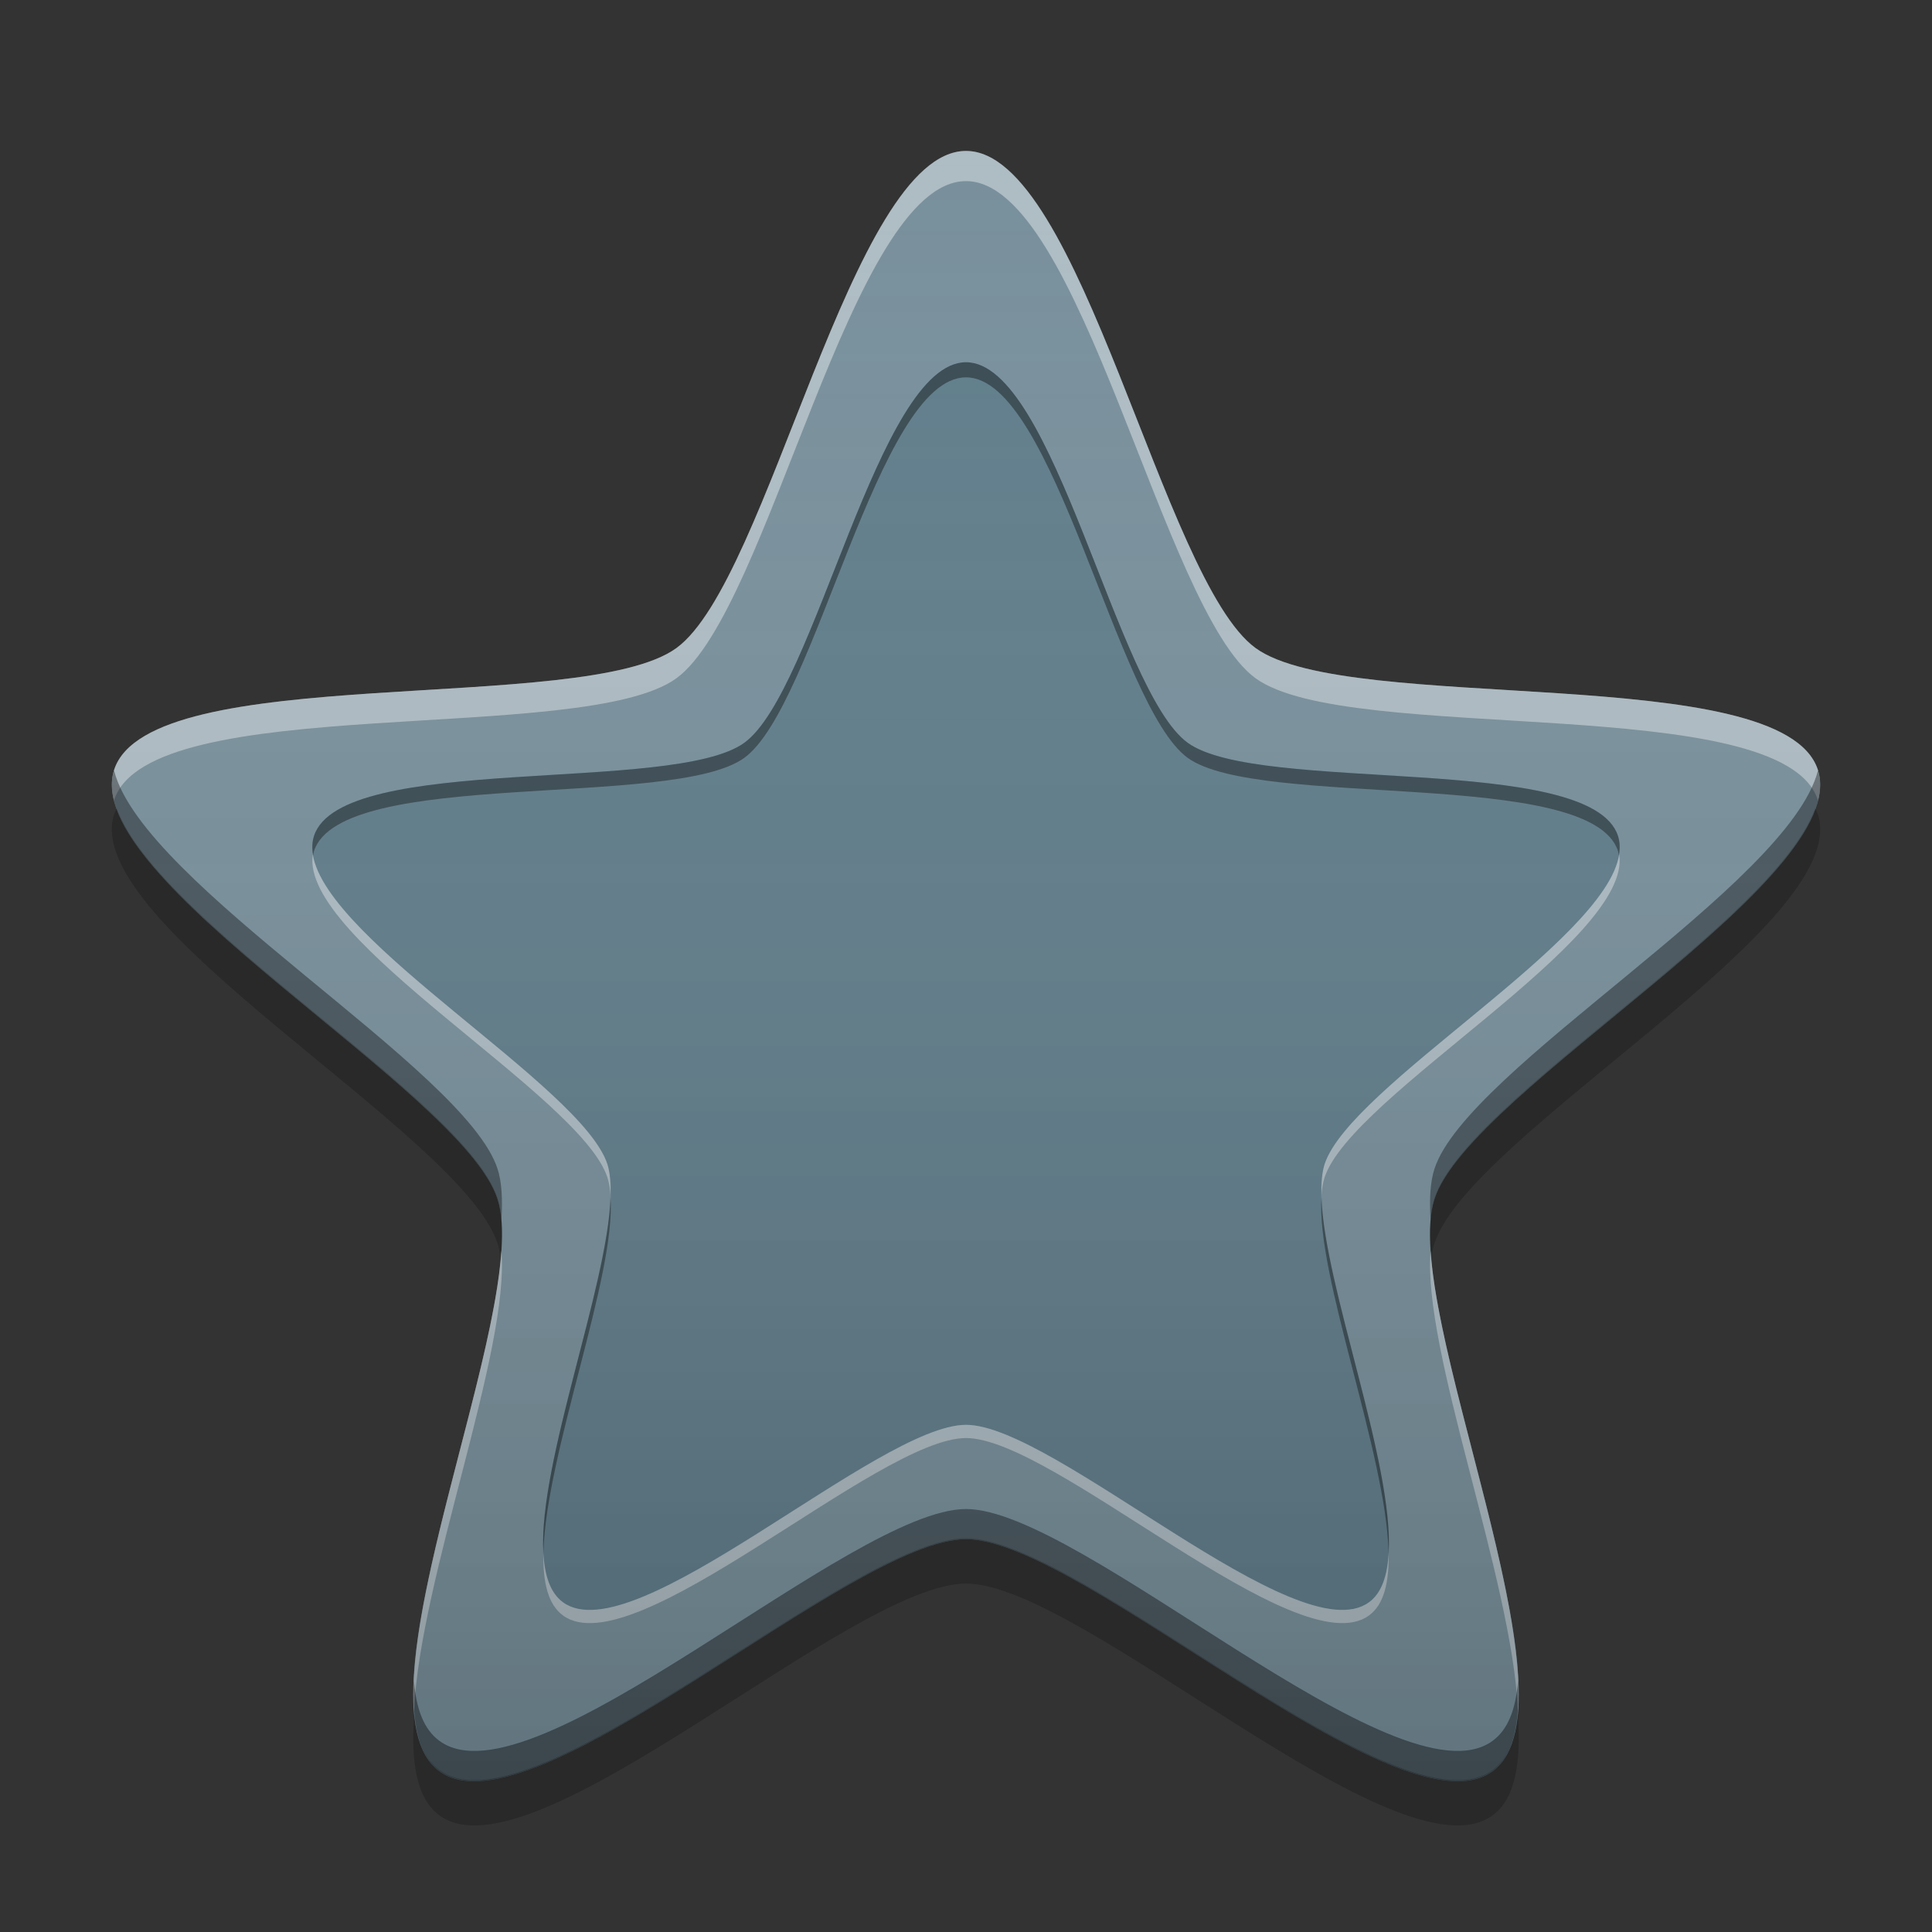 
<svg xmlns="http://www.w3.org/2000/svg" xmlns:xlink="http://www.w3.org/1999/xlink" width="64" height="64" viewBox="0 0 64 64" version="1.1">
<rect x="0" y="0" width="64" height="64" fill="#333333" stroke="none"/>
<defs>
<linearGradient id="linear0" gradientUnits="userSpaceOnUse" x1="32" y1="61.611" x2="32" y2="5.954" gradientTransform="matrix(0.989,0,0,0.989,0.352,-0.934)">
<stop offset="0" style="stop-color:rgb(0%,0%,0%);stop-opacity:0.2;"/>
<stop offset="1" style="stop-color:rgb(100%,100%,100%);stop-opacity:0;"/>
</linearGradient>
</defs>
<g id="surface1">
<path style=" stroke:none;fill-rule:nonzero;fill:rgb(47.059%,56.471%,61.176%);fill-opacity:1;" d="M 32 5 C 35.812 5 38.508 19.227 41.594 21.469 C 44.676 23.707 59.039 21.875 60.219 25.5 C 61.395 29.125 48.699 36.09 47.52 39.715 C 46.344 43.34 52.523 56.434 49.441 58.676 C 46.355 60.914 35.812 50.988 32 50.988 C 28.188 50.988 17.645 60.914 14.559 58.676 C 11.477 56.434 17.656 43.34 16.48 39.715 C 15.301 36.09 2.605 29.125 3.781 25.5 C 4.961 21.875 19.324 23.707 22.406 21.469 C 25.492 19.227 28.188 5 32 5 Z M 32 5 "/>
<path style=" stroke:none;fill-rule:nonzero;fill:rgb(37.647%,49.02%,54.51%);fill-opacity:1;" d="M 32 12 C 34.918 12 36.98 22.891 39.34 24.605 C 41.703 26.32 52.695 24.918 53.598 27.691 C 54.5 30.465 44.781 35.793 43.879 38.57 C 42.977 41.344 47.707 51.367 45.348 53.082 C 42.988 54.797 34.918 47.199 32 47.199 C 29.082 47.199 21.012 54.797 18.652 53.082 C 16.293 51.367 21.023 41.344 20.121 38.57 C 19.219 35.793 9.5 30.465 10.402 27.691 C 11.305 24.918 22.297 26.32 24.66 24.605 C 27.02 22.891 29.082 12 32 12 Z M 32 12 "/>
<path style=" stroke:none;fill-rule:nonzero;fill:rgb(0%,0%,0%);fill-opacity:0.2;" d="M 3.867 26.777 C 3.84 26.84 3.805 26.902 3.781 26.969 C 2.602 30.598 15.301 37.555 16.48 41.184 C 16.527 41.324 16.559 41.492 16.582 41.664 C 16.656 40.863 16.641 40.18 16.48 39.684 C 15.434 36.453 5.258 30.586 3.867 26.777 Z M 60.129 26.777 C 58.742 30.586 48.566 36.453 47.52 39.684 C 47.359 40.18 47.344 40.863 47.418 41.664 C 47.441 41.492 47.473 41.324 47.52 41.184 C 48.699 37.555 61.398 30.598 60.219 26.969 C 60.195 26.902 60.16 26.84 60.129 26.777 Z M 32 50.957 C 28.188 50.957 17.645 60.883 14.562 58.641 C 14.062 58.281 13.805 57.629 13.723 56.781 C 13.602 58.363 13.797 59.586 14.562 60.141 C 17.645 62.383 28.188 52.457 32 52.457 C 35.812 52.457 46.355 62.383 49.438 60.141 C 50.203 59.586 50.398 58.363 50.277 56.781 C 50.195 57.629 49.938 58.281 49.438 58.641 C 46.355 60.883 35.812 50.957 32 50.957 Z M 32 50.957 "/>
<path style=" stroke:none;fill-rule:nonzero;fill:rgb(100%,100%,100%);fill-opacity:0.4;" d="M 32 5 C 28.188 5 25.492 19.227 22.406 21.469 C 19.324 23.711 4.961 21.875 3.781 25.5 C 3.68 25.816 3.688 26.16 3.777 26.52 C 3.777 26.516 3.781 26.508 3.781 26.5 C 4.961 22.875 19.324 24.711 22.406 22.469 C 25.492 20.227 28.188 6 32 6 C 35.812 6 38.508 20.227 41.594 22.469 C 44.676 24.711 59.039 22.875 60.219 26.5 C 60.219 26.508 60.223 26.516 60.223 26.52 C 60.312 26.16 60.32 25.816 60.219 25.5 C 59.039 21.875 44.676 23.711 41.594 21.469 C 38.508 19.227 35.812 5 32 5 Z M 16.609 41.422 C 16.352 45.402 13.426 52.887 13.715 56.676 C 13.91 52.289 16.895 44.734 16.609 41.422 Z M 47.391 41.422 C 47.105 44.734 50.09 52.289 50.285 56.676 C 50.574 52.887 47.648 45.402 47.391 41.422 Z M 47.391 41.422 "/>
<path style=" stroke:none;fill-rule:nonzero;fill:rgb(0%,0%,0%);fill-opacity:0.4;" d="M 3.777 25.52 C 2.645 29.148 15.305 36.094 16.48 39.715 C 16.547 39.918 16.586 40.156 16.609 40.422 C 16.652 39.738 16.625 39.152 16.48 38.715 C 15.406 35.402 4.73 29.312 3.777 25.52 Z M 60.223 25.52 C 59.27 29.312 48.594 35.402 47.52 38.715 C 47.375 39.152 47.348 39.738 47.391 40.422 C 47.414 40.156 47.453 39.918 47.52 39.715 C 48.695 36.094 61.355 29.148 60.223 25.52 Z M 32 49.988 C 28.188 49.988 17.645 59.914 14.562 57.672 C 14.035 57.293 13.781 56.59 13.715 55.676 C 13.648 57.074 13.859 58.164 14.562 58.672 C 17.645 60.914 28.188 50.988 32 50.988 C 35.812 50.988 46.355 60.914 49.438 58.672 C 50.141 58.164 50.352 57.074 50.285 55.676 C 50.219 56.59 49.965 57.293 49.438 57.672 C 46.355 59.914 35.812 49.988 32 49.988 Z M 32 49.988 "/>
<path style=" stroke:none;fill-rule:nonzero;fill:rgb(0%,0%,0%);fill-opacity:0.4;" d="M 32 12 C 29.082 12 27.02 22.891 24.656 24.605 C 22.297 26.316 11.305 24.918 10.402 27.691 C 10.336 27.895 10.332 28.109 10.375 28.336 C 10.383 28.289 10.387 28.238 10.402 28.191 C 11.305 25.418 22.297 26.816 24.656 25.105 C 27.02 23.391 29.082 12.5 32 12.5 C 34.918 12.5 36.98 23.391 39.344 25.105 C 41.703 26.816 52.695 25.418 53.598 28.191 C 53.613 28.238 53.617 28.289 53.625 28.336 C 53.668 28.109 53.664 27.895 53.598 27.691 C 52.695 24.918 41.703 26.316 39.344 24.605 C 36.98 22.891 34.918 12 32 12 Z M 20.223 39.648 C 20.137 42.594 17.836 48.434 18 51.441 C 18.082 48.129 20.418 42.246 20.223 39.648 Z M 43.777 39.648 C 43.582 42.246 45.918 48.129 46 51.441 C 46.164 48.434 43.863 42.594 43.777 39.648 Z M 43.777 39.648 "/>
<path style=" stroke:none;fill-rule:nonzero;fill:rgb(100%,100%,100%);fill-opacity:0.4;" d="M 10.363 28.305 C 9.906 31.125 19.238 36.289 20.121 39.004 C 20.176 39.172 20.207 39.367 20.223 39.586 C 20.23 39.191 20.207 38.84 20.121 38.566 C 19.281 35.984 10.809 31.195 10.363 28.305 Z M 53.637 28.305 C 53.191 31.195 44.719 35.984 43.879 38.566 C 43.793 38.84 43.77 39.191 43.777 39.586 C 43.793 39.367 43.824 39.172 43.879 39.004 C 44.762 36.289 54.094 31.125 53.637 28.305 Z M 32 47.199 C 29.082 47.199 21.012 54.793 18.652 53.078 C 18.227 52.77 18.039 52.188 18 51.43 C 17.98 52.398 18.148 53.152 18.652 53.516 C 21.012 55.23 29.082 47.637 32 47.637 C 34.918 47.637 42.988 55.23 45.348 53.516 C 45.852 53.152 46.02 52.398 46 51.43 C 45.961 52.188 45.773 52.77 45.348 53.078 C 42.988 54.793 34.918 47.199 32 47.199 Z M 32 47.199 "/>
<path style=" stroke:none;fill-rule:nonzero;fill:url(#linear0);" d="M 32 5 C 35.812 5 38.508 19.227 41.594 21.469 C 44.676 23.707 59.039 21.875 60.219 25.5 C 61.395 29.125 48.699 36.09 47.52 39.715 C 46.344 43.34 52.523 56.434 49.441 58.676 C 46.355 60.914 35.812 50.988 32 50.988 C 28.188 50.988 17.645 60.914 14.559 58.676 C 11.477 56.434 17.656 43.34 16.48 39.715 C 15.301 36.09 2.605 29.125 3.781 25.5 C 4.961 21.875 19.324 23.707 22.406 21.469 C 25.492 19.227 28.188 5 32 5 Z M 32 5 "/>
</g>
</svg>
